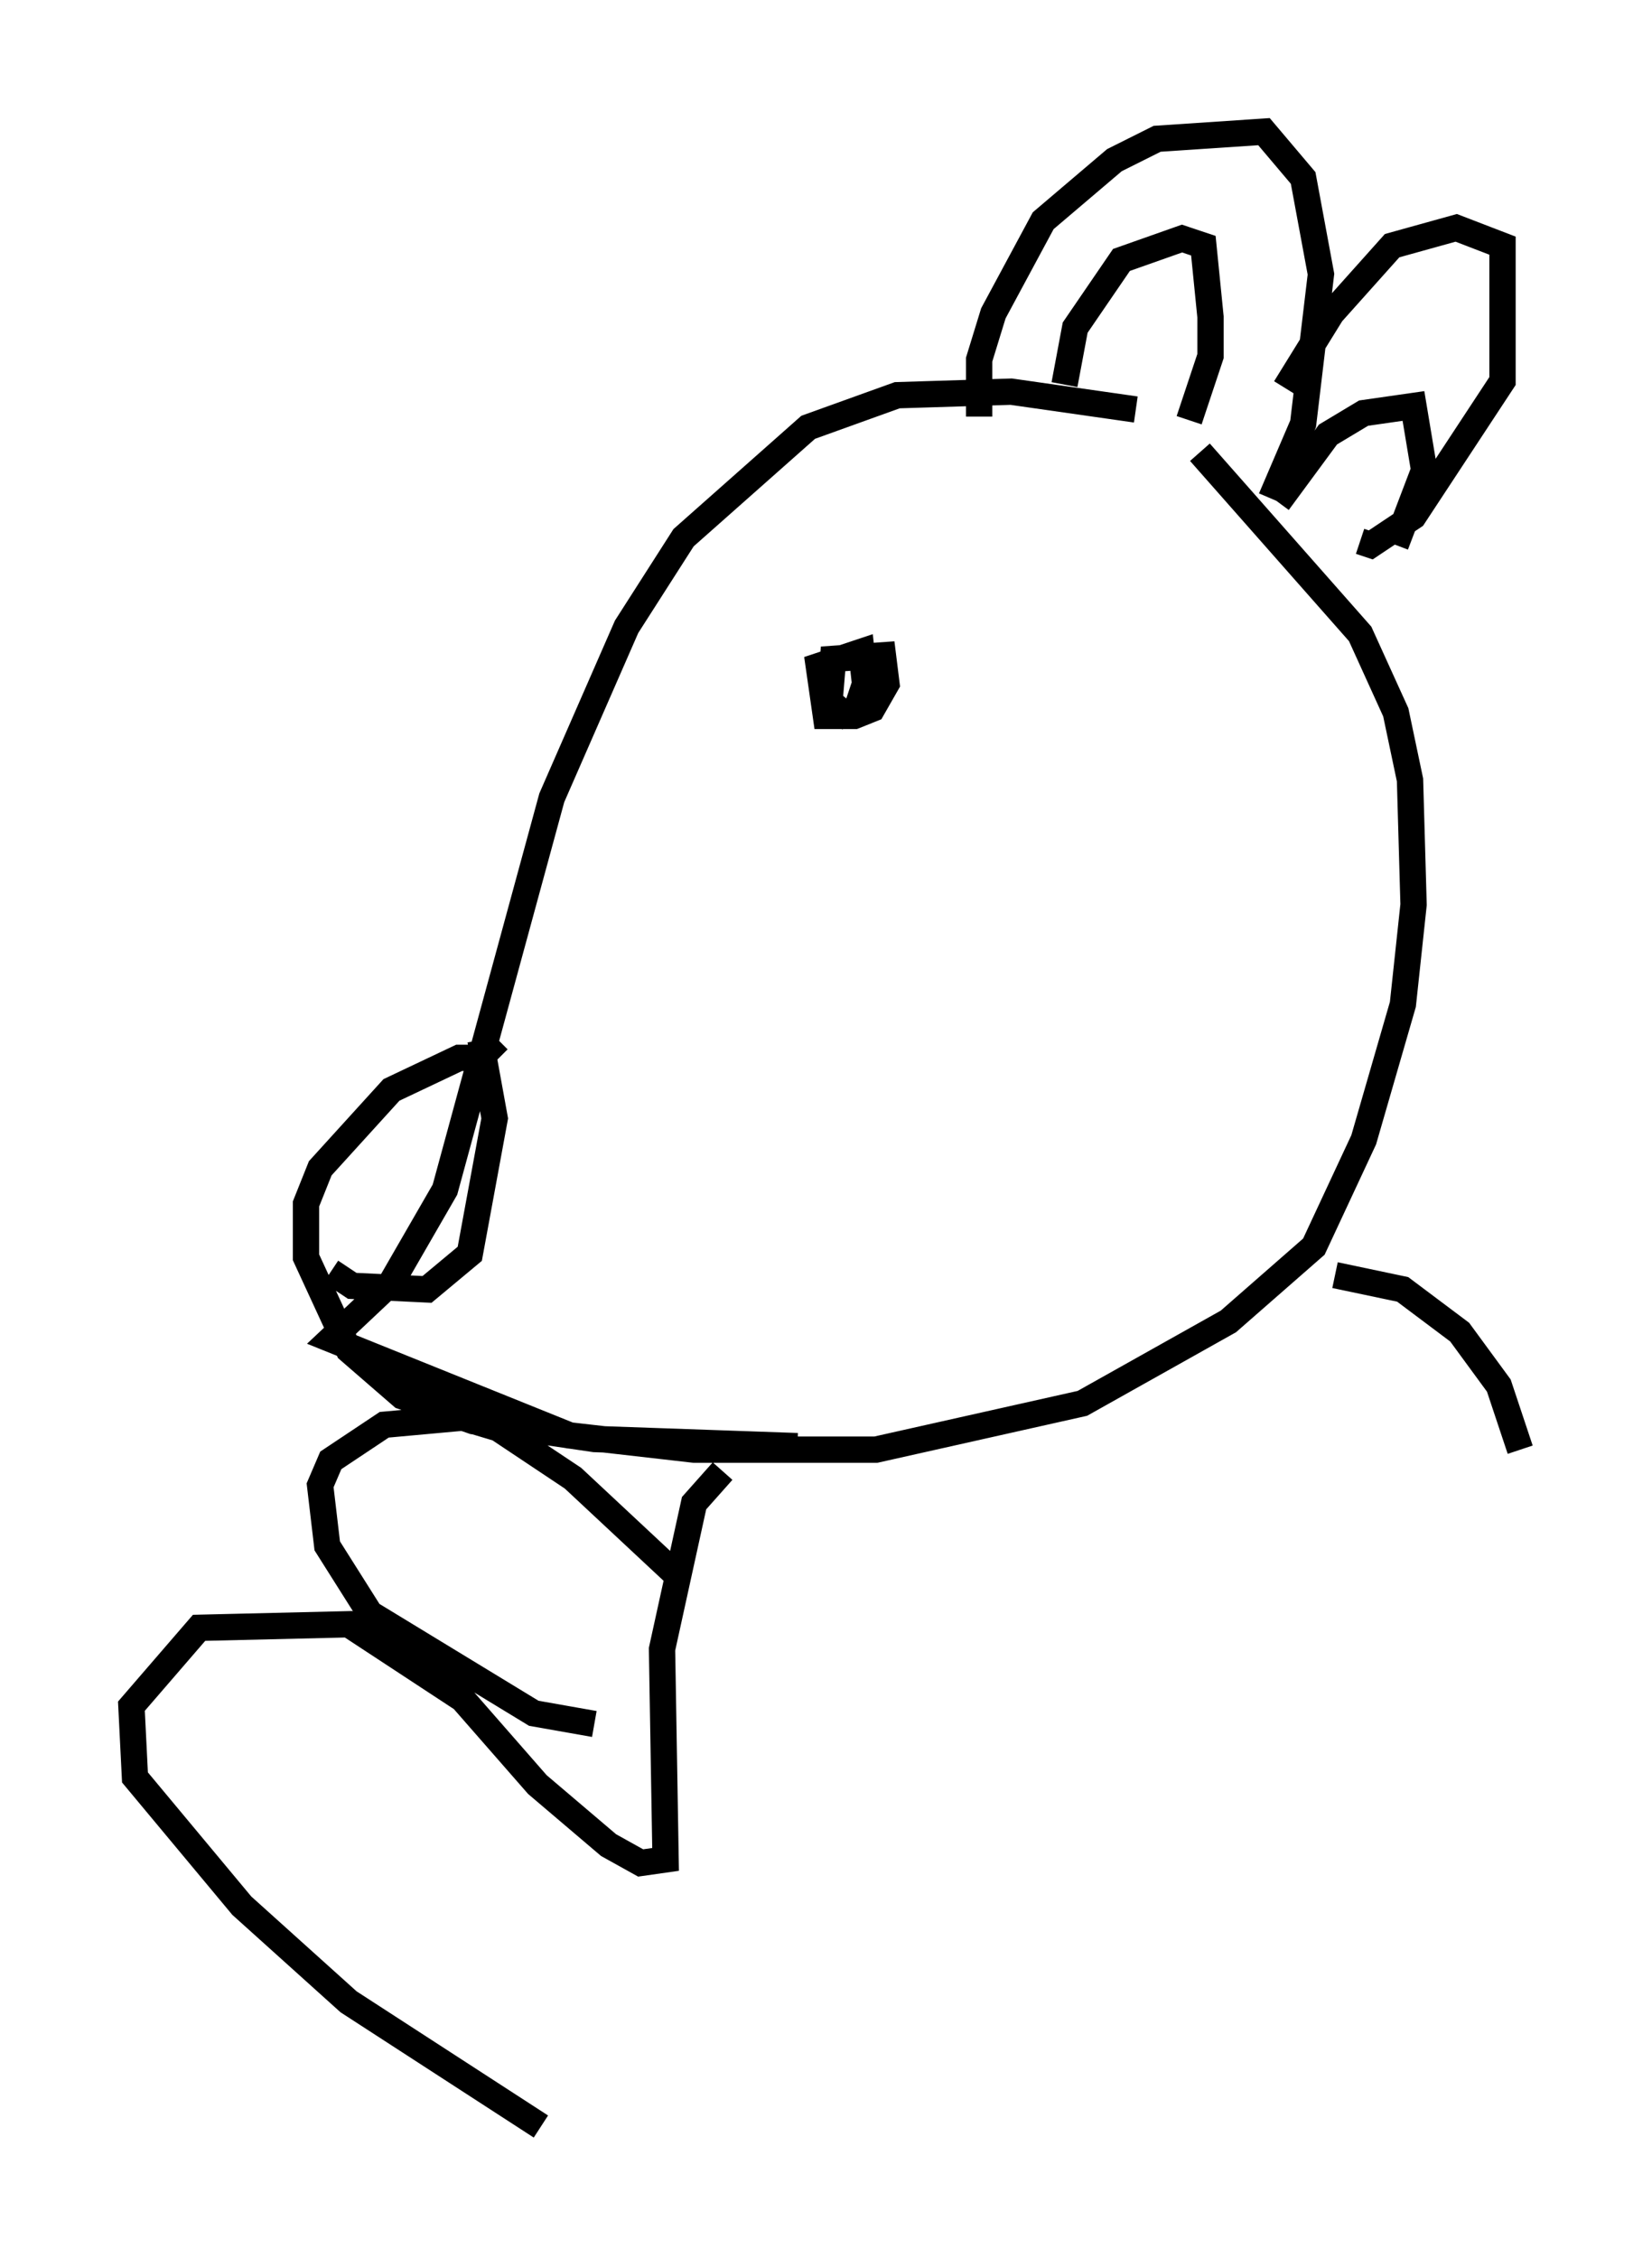 <?xml version="1.0" encoding="utf-8" ?>
<svg baseProfile="full" height="85.777" version="1.1" width="62.773" xmlns="http://www.w3.org/2000/svg" xmlns:ev="http://www.w3.org/2001/xml-events" xmlns:xlink="http://www.w3.org/1999/xlink"><defs /><rect fill="white" height="85.777" width="62.773" x="0" y="0" /><path d="M45.189, 16.773 m-2.03, -1.218 l-4.736, -0.677 -4.33, 0.135 l-3.383, 1.218 -4.736, 4.195 l-2.165, 3.383 -2.842, 6.495 l-4.059, 14.885 -2.03, 3.518 l-2.3, 2.165 9.066, 3.654 l4.736, 0.541 6.901, 0.0 l7.848, -1.759 5.548, -3.112 l3.248, -2.842 1.894, -4.059 l1.488, -5.142 0.406, -3.789 l-0.135, -4.736 -0.541, -2.571 l-1.353, -2.977 -6.089, -6.901 m-8.39, -1.353 l0.0, -2.165 0.541, -1.759 l1.894, -3.518 2.706, -2.3 l1.624, -0.812 4.059, -0.271 l1.488, 1.759 0.677, 3.654 l-0.677, 5.683 -1.218, 2.842 m-29.364, 20.568 l-0.677, 0.677 -0.812, 0.0 l-2.571, 1.218 -2.706, 2.977 l-0.541, 1.353 0.0, 2.03 l1.624, 3.518 2.03, 1.759 l2.706, 0.947 4.601, 0.677 l7.713, 0.271 m2.03, -27.605 l-0.812, -0.677 0.135, -1.624 l1.894, -0.135 0.135, 1.083 l-0.541, 0.947 -0.677, 0.271 l-1.083, 0.0 -0.271, -1.894 l1.624, -0.541 0.135, 1.218 l-0.271, 0.812 -0.406, -0.271 m-19.621, 21.786 l0.812, 0.541 2.842, 0.135 l1.624, -1.353 0.947, -5.142 l-0.541, -2.977 m22.192, -24.898 l0.406, -2.165 1.759, -2.571 l2.3, -0.812 0.812, 0.271 l0.271, 2.706 0.0, 1.488 l-0.812, 2.436 m3.654, -1.218 l1.759, -2.842 2.3, -2.571 l2.436, -0.677 1.759, 0.677 l0.0, 5.142 -3.383, 5.142 l-1.624, 1.083 -0.406, -0.135 m-3.112, -1.488 l1.894, -2.571 1.353, -0.812 l1.894, -0.271 0.406, 2.436 l-1.083, 2.842 m-25.575, 35.182 l-1.083, 1.218 -1.218, 5.548 l0.135, 7.984 -0.947, 0.135 l-1.218, -0.677 -2.706, -2.3 l-2.842, -3.248 -4.33, -2.842 l-5.683, 0.135 -2.571, 2.977 l0.135, 2.706 4.059, 4.871 l4.059, 3.654 7.307, 4.736 m2.03, -15.291 l-2.3, -0.406 -6.225, -3.789 l-1.624, -2.571 -0.271, -2.3 l0.406, -0.947 2.03, -1.353 l2.977, -0.271 1.353, 0.406 l2.842, 1.894 4.059, 3.789 m24.898, -11.502 l2.571, 0.541 2.165, 1.624 l1.488, 2.03 0.812, 2.436 " fill="none" stroke="black" stroke-width="1" /></svg>